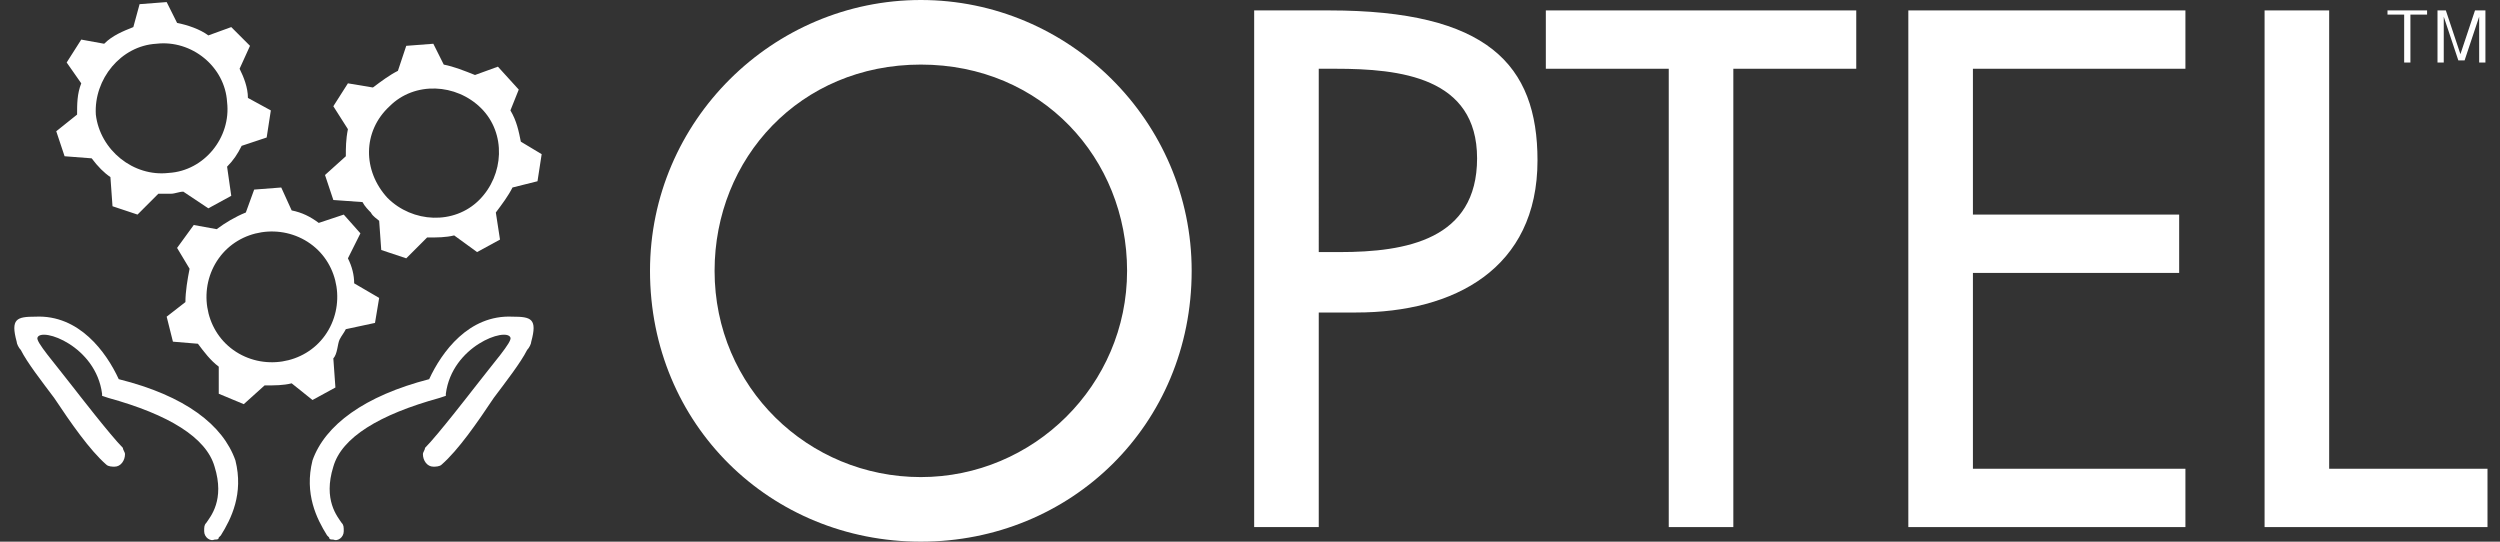 <?xml version="1.0" encoding="UTF-8"?>
<!--Generator: Adobe Illustrator 22.1.0, SVG Export Plug-In . SVG Version: 6.00 Build 0)-->
<svg xmlns="http://www.w3.org/2000/svg"  viewBox="0 19 120 26" 
xml:space="preserve">
    <rect x="0" y="19" width="120" height="26" fill="#333333" stroke="none"/>
    <style type="text/css">
        .st0,.st1{fill:#fff}
    </style>
    <g>
        <g>
            <g>
                <path class="st0" d="M20.6,37.2c0.6-1.3,1.9-3.1,4-3l0,0c0.9,0,1.2,0.1,0.9,1.2c0,0.1-0.1,0.3-0.2,0.4c-0.3,0.6-1,1.5-1.6,2.3     c-0.8,1.2-1.7,2.5-2.5,3.2l0,0c-0.1,0.1-0.3,0.1-0.4,0.1c-0.3,0-0.5-0.3-0.5-0.6c0-0.1,0.1-0.2,0.1-0.3l0,0     c0.6-0.6,2.3-2.8,2.3-2.8c1-1.3,1.9-2.3,1.8-2.5c-0.2-0.5-2.8,0.4-3.1,2.7L21.4,38l-0.3,0.1c-2.9,0.8-4.7,1.9-5.1,3.3     c-0.5,1.6,0.2,2.4,0.4,2.7l0,0c0.1,0.1,0.1,0.2,0.1,0.4c0,0.3-0.3,0.5-0.5,0.4c-0.1,0-0.2,0-0.2-0.1l0,0l0,0c0,0-0.1-0.1-0.1-0.1     l0,0c-0.5-0.8-1.1-2-0.7-3.6C15.6,39.4,17.5,38,20.6,37.2z"/>
                <path class="st0" d="M5.7,37.2c-0.6-1.3-1.9-3.1-4-3l0,0c-0.9,0-1.2,0.1-0.9,1.2c0,0.1,0.1,0.3,0.2,0.4c0.3,0.6,1,1.5,1.6,2.3     c0.8,1.2,1.7,2.5,2.5,3.2l0,0c0.1,0.1,0.3,0.1,0.4,0.1c0.3,0,0.5-0.3,0.5-0.6c0-0.1-0.1-0.2-0.1-0.3l0,0     c-0.6-0.6-2.3-2.8-2.3-2.8c-1-1.3-1.9-2.3-1.8-2.5c0.2-0.5,2.8,0.4,3.1,2.7L4.9,38l0.3,0.1c2.9,0.8,4.7,1.9,5.1,3.3     c0.5,1.6-0.2,2.4-0.4,2.7l0,0c-0.1,0.1-0.1,0.2-0.1,0.4c0,0.3,0.3,0.5,0.5,0.4c0.1,0,0.2,0,0.2-0.1l0,0l0,0c0,0,0.1-0.1,0.1-0.1     l0,0c0.5-0.8,1.1-2,0.7-3.6C10.7,39.4,8.9,38,5.7,37.2z"/>
            </g>
            <path class="st0" d="M57.2,32c0,7.4-5.8,13-13,13c-7.2,0-13-5.6-13-13c0-7.2,5.9-13,13-13C51.3,19,57.2,24.8,57.2,32 M54.1,32    c0-5.4-4.1-9.9-9.9-9.9c-5.8,0-9.9,4.5-9.9,9.9c0,5.6,4.5,9.9,9.9,9.9C49.6,41.9,54.1,37.5,54.1,32"/>
            <path class="st0" d="M63.3,44.3h-3.1V19.5h3.6c7.6,0,10,2.6,10,7.2c0,5.2-4,7.3-8.7,7.3h-1.8V44.3z M63.3,31.1h1    c3.2,0,6.6-0.6,6.6-4.5c0-3.9-3.7-4.3-6.8-4.3h-0.8L63.3,31.1L63.3,31.1z"/>
            <polygon class="st0" points="83.2,44.3 80.1,44.3 80.1,22.3 74.2,22.3 74.2,19.5 89.1,19.5 89.1,22.3 83.2,22.3   "/>
            <polygon class="st0" points="91.6,19.5 104.9,19.5 104.9,22.3 94.7,22.3 94.7,29.3 104.6,29.3 104.6,32.1 94.7,32.1 94.7,41.5     104.9,41.5 104.9,44.3 91.6,44.3   "/>
            <polygon class="st0" points="111.8,41.5 119.4,41.5 119.4,44.3 108.7,44.3 108.7,19.5 111.8,19.5   "/>
        </g>
    </g>
    <path class="st1" d="M8,19.1l0.5,1c0.5,0.1,1.1,0.3,1.5,0.6l1.1-0.4l0.9,0.9l-0.5,1.1c0.2,0.4,0.4,0.9,0.4,1.4l1.1,0.6l-0.2,1.3  L11.6,26c-0.2,0.4-0.4,0.7-0.7,1l0.2,1.4l-1.1,0.6l-1.2-0.8c-0.2,0-0.4,0.1-0.6,0.1c-0.2,0-0.4,0-0.6,0l-1,1l-1.2-0.4l-0.1-1.4  C5,27.3,4.7,27,4.4,26.6l-1.3-0.1l-0.4-1.2l1-0.8c0-0.5,0-1,0.2-1.5l-0.7-1l0.7-1.1L5,21.1c0.4-0.4,0.9-0.6,1.4-0.8l0.3-1.1L8,19.1  L8,19.1z M8.1,27.3c1.7-0.1,3-1.7,2.8-3.4c-0.1-1.7-1.7-3-3.4-2.8c-1.7,0.1-3,1.7-2.9,3.4C4.8,26.2,6.4,27.5,8.1,27.3z"/>
    <path class="st1" d="M24.9,23.3l-0.4,1c0.3,0.5,0.4,1,0.5,1.5l1,0.6l-0.2,1.3l-1.2,0.3c-0.2,0.4-0.5,0.8-0.8,1.2l0.2,1.3l-1.1,0.6  l-1.1-0.8c-0.4,0.1-0.8,0.1-1.3,0.1l-1,1L18.3,31l-0.1-1.4c-0.1-0.1-0.3-0.2-0.4-0.4c-0.1-0.1-0.3-0.3-0.4-0.5L16,28.6l-0.4-1.2  l1-0.9c0-0.4,0-0.8,0.1-1.3L16,24.1l0.7-1.1l1.2,0.2c0.4-0.3,0.8-0.6,1.2-0.8l0.4-1.2l1.3-0.1l0.5,1c0.5,0.1,1,0.3,1.5,0.5l1.1-0.4  L24.9,23.3L24.9,23.3z M18.6,28.5c1.2,1.2,3.2,1.3,4.4,0.1c1.2-1.2,1.3-3.2,0.1-4.4c-1.2-1.2-3.2-1.3-4.4-0.1  C17.4,25.3,17.4,27.2,18.6,28.5z"/>
    <path class="st1" d="M9.3,29.8l1.1,0.2c0.4-0.3,0.9-0.6,1.4-0.8l0.4-1.1l1.3-0.1l0.5,1.1c0.5,0.1,0.9,0.3,1.3,0.6l1.2-0.4l0.8,0.9  l-0.6,1.2c0.2,0.4,0.3,0.8,0.3,1.2l1.2,0.7l-0.2,1.2l-1.4,0.3c-0.1,0.2-0.2,0.3-0.3,0.5S16.2,36,16,36.2l0.1,1.4l-1.1,0.6L14,37.4  c-0.4,0.1-0.8,0.1-1.3,0.1l-1,0.9l-1.2-0.5l0-1.3c-0.4-0.3-0.7-0.7-1-1.1l-1.2-0.1L8,34.2l0.9-0.7c0-0.5,0.1-1.1,0.2-1.6l-0.6-1  L9.3,29.8L9.3,29.8z M15.6,35.1c1-1.4,0.7-3.4-0.7-4.4s-3.4-0.7-4.4,0.7s-0.7,3.4,0.7,4.4C12.6,36.8,14.6,36.5,15.6,35.1z"/>
    <g>
        <path class="st0" d="M114.7,19.5h1.8v0.2h-0.8V22h-0.3v-2.3h-0.8V19.5z"/>
        <path class="st0" d="M116.9,19.5h0.5l0.7,2.1l0.7-2.1h0.5V22h-0.3v-2.2H119l-0.7,2.1H118l-0.7-2.1h0V22h-0.3V19.5z"/>
    </g>
</svg>
